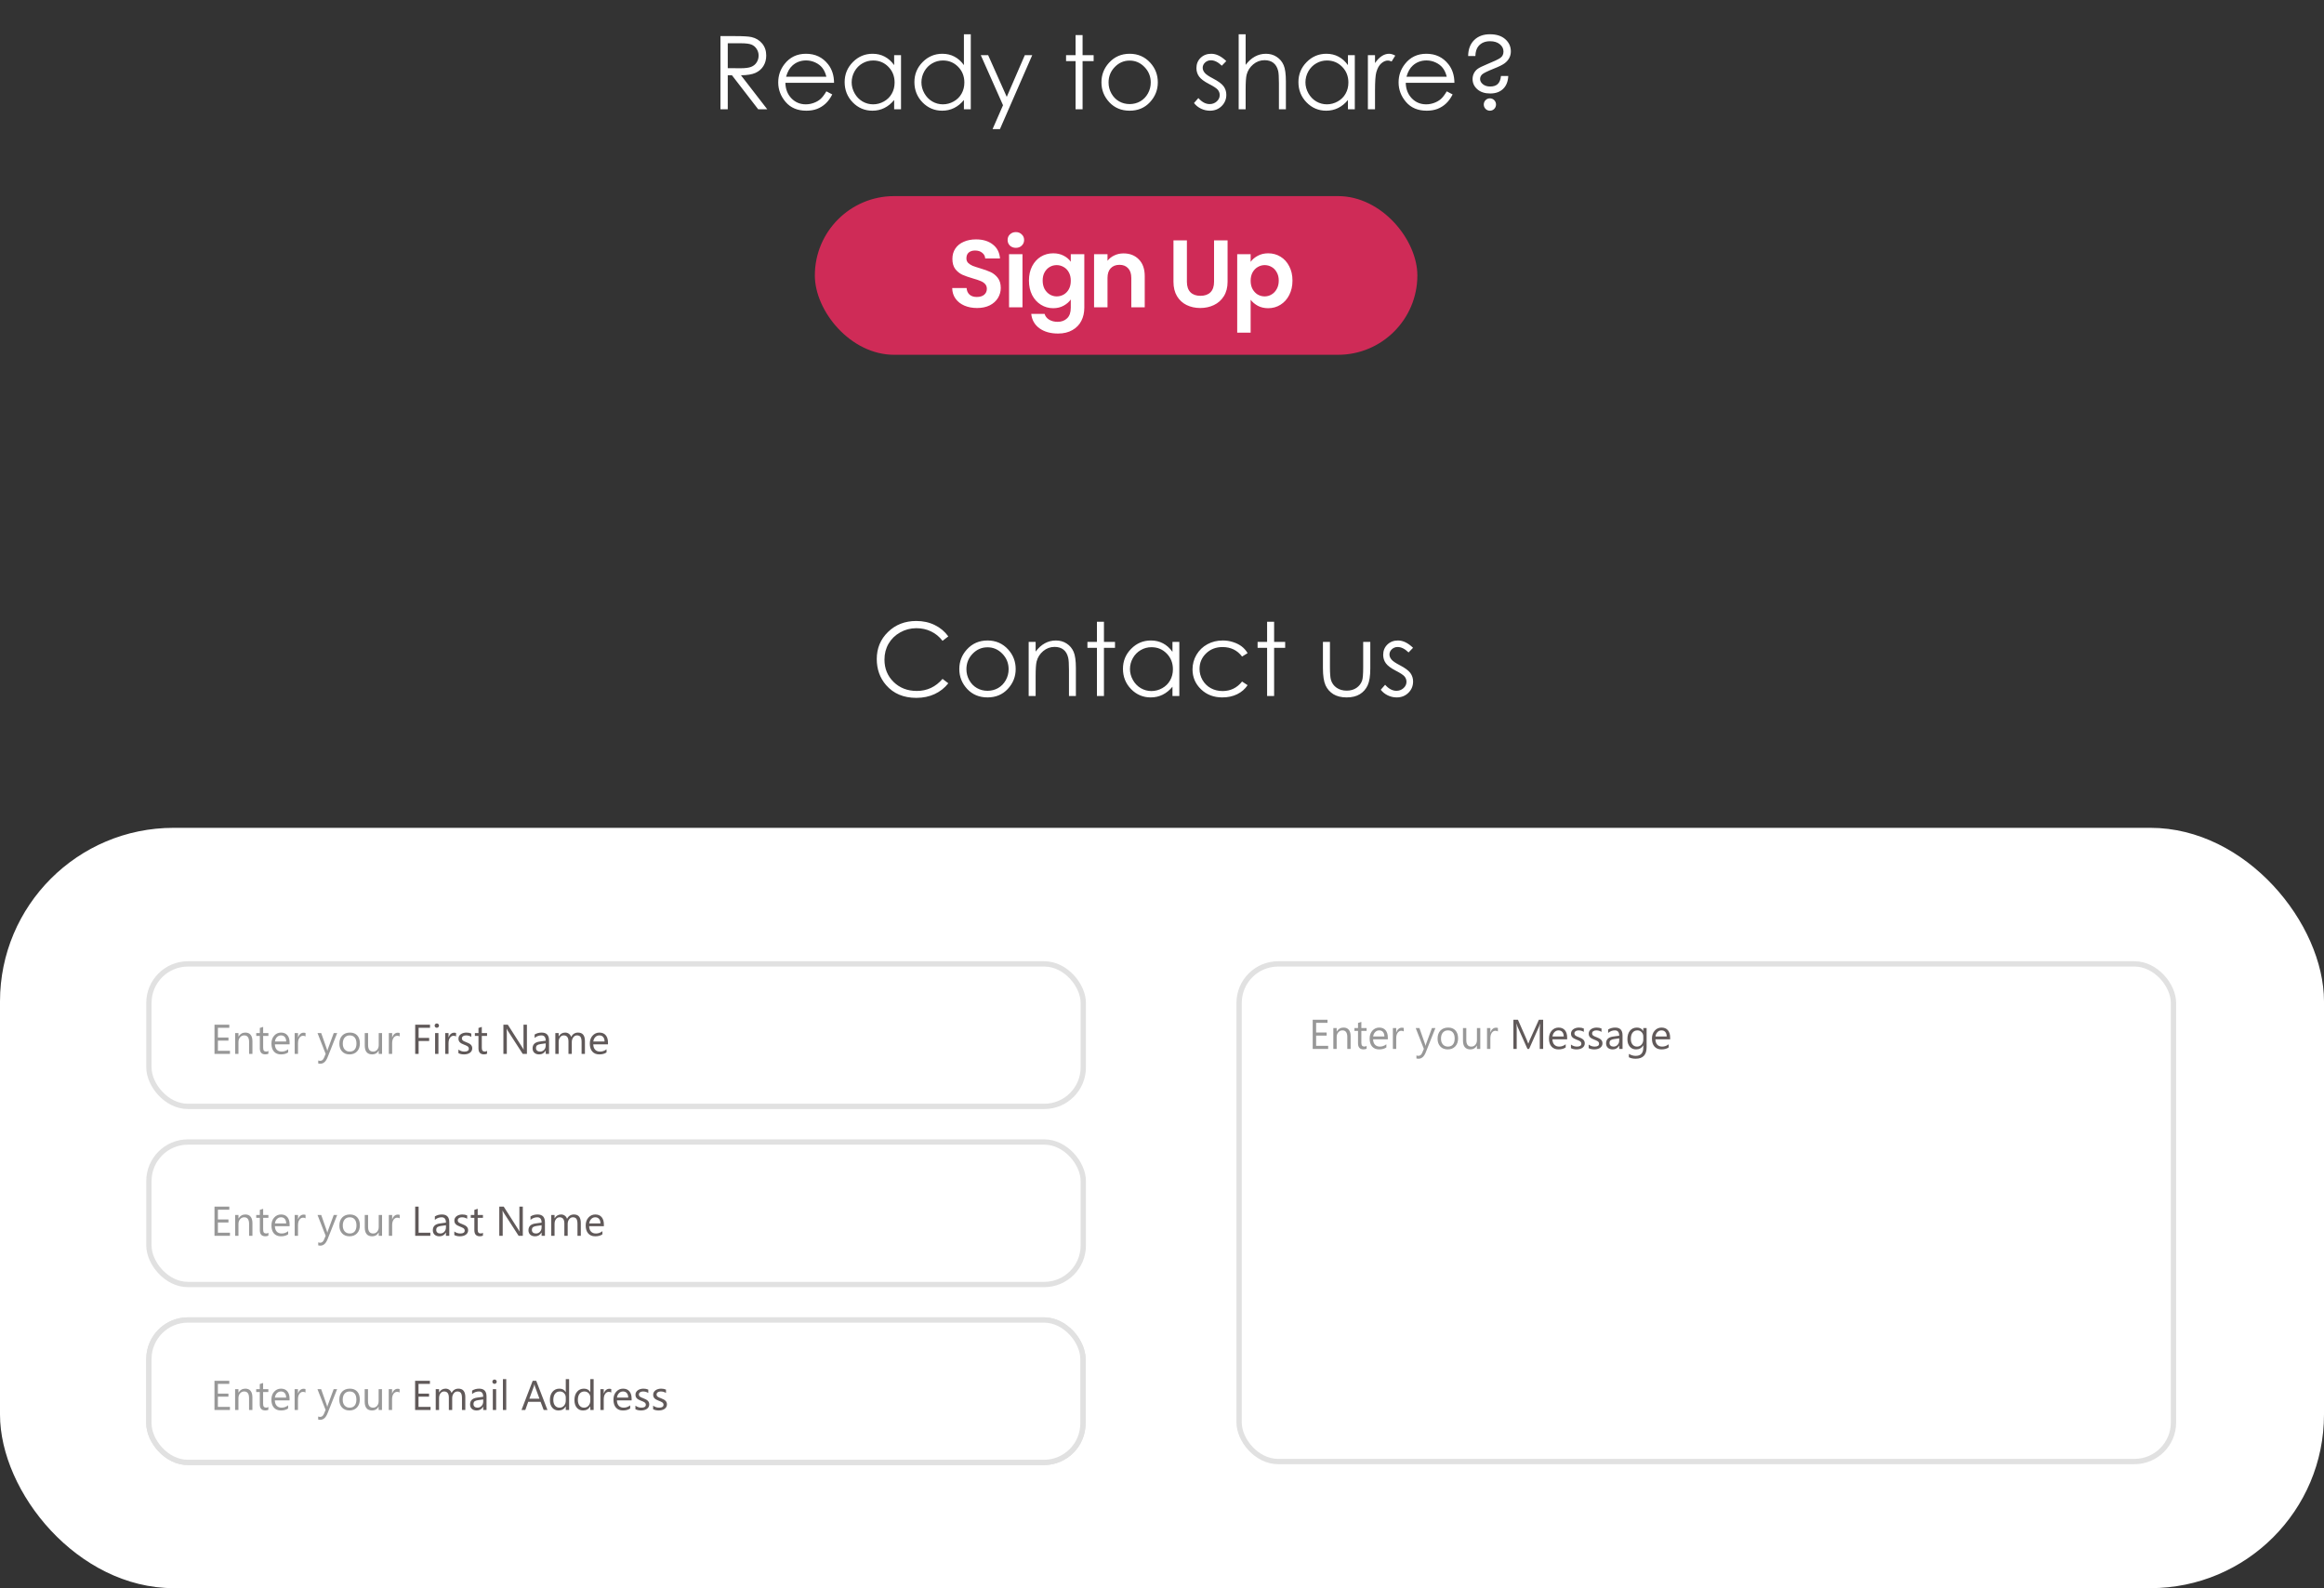 <svg width="1446" height="988" viewBox="0 0 1446 988" fill="none" xmlns="http://www.w3.org/2000/svg">
<rect x="0" y="0" width="1446" height="988" fill="#333333" stroke="none"/>
<path d="M448.267 22.459H457.338C462.395 22.459 465.821 22.666 467.617 23.078C470.321 23.698 472.519 25.029 474.211 27.072C475.904 29.095 476.75 31.592 476.75 34.564C476.75 37.041 476.162 39.218 474.985 41.097C473.829 42.975 472.168 44.399 470.001 45.369C467.834 46.318 464.841 46.803 461.023 46.824L477.4 68H471.765L455.419 46.824H452.818V68H448.267V22.459ZM452.818 26.917V42.397L460.651 42.459C463.685 42.459 465.924 42.17 467.369 41.592C468.835 41.014 469.97 40.096 470.775 38.837C471.6 37.557 472.013 36.133 472.013 34.564C472.013 33.037 471.6 31.654 470.775 30.416C469.949 29.157 468.865 28.259 467.524 27.722C466.182 27.186 463.953 26.917 460.837 26.917H452.818ZM514.179 56.824L517.832 58.743C516.635 61.096 515.252 62.995 513.684 64.44C512.115 65.885 510.351 66.989 508.39 67.752C506.429 68.495 504.21 68.867 501.734 68.867C496.244 68.867 491.951 67.071 488.855 63.48C485.759 59.868 484.211 55.792 484.211 51.251C484.211 46.979 485.521 43.171 488.143 39.827C491.466 35.576 495.913 33.45 501.486 33.45C507.224 33.45 511.806 35.627 515.232 39.982C517.667 43.057 518.906 46.896 518.947 51.499H488.669C488.752 55.42 490 58.64 492.415 61.158C494.83 63.655 497.812 64.904 501.362 64.904C503.075 64.904 504.737 64.605 506.347 64.006C507.977 63.408 509.36 62.613 510.495 61.622C511.63 60.632 512.858 59.032 514.179 56.824ZM514.179 47.753C513.601 45.441 512.755 43.594 511.641 42.211C510.547 40.828 509.092 39.714 507.275 38.867C505.459 38.021 503.55 37.598 501.548 37.598C498.246 37.598 495.408 38.661 493.034 40.787C491.3 42.335 489.99 44.657 489.102 47.753H514.179ZM560.618 34.317V68H556.345V62.211C554.529 64.419 552.486 66.081 550.216 67.195C547.966 68.31 545.499 68.867 542.816 68.867C538.049 68.867 533.972 67.144 530.587 63.697C527.223 60.229 525.541 56.019 525.541 51.065C525.541 46.215 527.244 42.067 530.649 38.62C534.055 35.173 538.152 33.45 542.94 33.45C545.706 33.45 548.203 34.038 550.432 35.214C552.682 36.391 554.653 38.156 556.345 40.508V34.317H560.618ZM543.281 37.629C540.866 37.629 538.637 38.228 536.594 39.425C534.55 40.601 532.92 42.263 531.702 44.409C530.505 46.556 529.906 48.826 529.906 51.22C529.906 53.594 530.515 55.864 531.733 58.031C532.951 60.198 534.581 61.891 536.624 63.108C538.688 64.306 540.897 64.904 543.25 64.904C545.623 64.904 547.873 64.306 549.999 63.108C552.125 61.911 553.755 60.291 554.89 58.248C556.046 56.205 556.624 53.903 556.624 51.344C556.624 47.443 555.334 44.182 552.754 41.561C550.195 38.94 547.037 37.629 543.281 37.629ZM604.022 21.314V68H599.75V62.211C597.934 64.419 595.89 66.081 593.62 67.195C591.37 68.31 588.904 68.867 586.221 68.867C581.453 68.867 577.377 67.144 573.992 63.697C570.628 60.229 568.946 56.019 568.946 51.065C568.946 46.215 570.648 42.067 574.054 38.62C577.459 35.173 581.556 33.45 586.345 33.45C589.11 33.45 591.608 34.038 593.837 35.214C596.087 36.391 598.058 38.156 599.75 40.508V21.314H604.022ZM586.685 37.629C584.27 37.629 582.041 38.228 579.998 39.425C577.955 40.601 576.324 42.263 575.107 44.409C573.91 46.556 573.311 48.826 573.311 51.22C573.311 53.594 573.92 55.864 575.138 58.031C576.355 60.198 577.986 61.891 580.029 63.108C582.093 64.306 584.301 64.904 586.654 64.904C589.028 64.904 591.278 64.306 593.403 63.108C595.529 61.911 597.16 60.291 598.295 58.248C599.451 56.205 600.029 53.903 600.029 51.344C600.029 47.443 598.739 44.182 596.159 41.561C593.599 38.94 590.442 37.629 586.685 37.629ZM610.245 34.317H614.827L626.406 60.26L637.644 34.317H642.257L622.164 80.322H617.582L624.084 65.461L610.245 34.317ZM669.222 21.809H673.587V34.317H680.46V38.032H673.587V68H669.222V38.032H663.309V34.317H669.222V21.809ZM702.875 33.45C708.055 33.45 712.348 35.328 715.753 39.084C718.849 42.51 720.397 46.566 720.397 51.251C720.397 55.957 718.757 60.075 715.475 63.604C712.214 67.112 708.014 68.867 702.875 68.867C697.715 68.867 693.494 67.112 690.212 63.604C686.951 60.075 685.321 55.957 685.321 51.251C685.321 46.587 686.869 42.541 689.965 39.115C693.37 35.338 697.673 33.45 702.875 33.45ZM702.875 37.691C699.283 37.691 696.198 39.022 693.618 41.685C691.038 44.347 689.748 47.567 689.748 51.344C689.748 53.779 690.336 56.05 691.513 58.155C692.689 60.26 694.278 61.891 696.28 63.047C698.282 64.182 700.48 64.749 702.875 64.749C705.269 64.749 707.467 64.182 709.469 63.047C711.471 61.891 713.06 60.26 714.236 58.155C715.413 56.05 716.001 53.779 716.001 51.344C716.001 47.567 714.701 44.347 712.1 41.685C709.52 39.022 706.445 37.691 702.875 37.691ZM762.997 38.001L760.211 40.88C757.899 38.63 755.639 37.505 753.431 37.505C752.027 37.505 750.82 37.97 749.808 38.898C748.818 39.827 748.322 40.911 748.322 42.149C748.322 43.243 748.735 44.285 749.561 45.276C750.386 46.287 752.12 47.474 754.762 48.836C757.982 50.508 760.169 52.118 761.325 53.666C762.46 55.235 763.028 56.999 763.028 58.96C763.028 61.726 762.058 64.068 760.118 65.988C758.178 67.907 755.753 68.867 752.842 68.867C750.902 68.867 749.045 68.444 747.27 67.597C745.515 66.751 744.06 65.585 742.905 64.099L745.629 61.003C747.837 63.501 750.18 64.749 752.657 64.749C754.39 64.749 755.866 64.192 757.084 63.078C758.302 61.963 758.91 60.652 758.91 59.146C758.91 57.907 758.508 56.803 757.703 55.833C756.898 54.884 755.082 53.687 752.254 52.242C749.22 50.673 747.156 49.125 746.062 47.598C744.969 46.071 744.422 44.327 744.422 42.366C744.422 39.807 745.288 37.681 747.022 35.988C748.776 34.296 750.985 33.45 753.647 33.45C756.743 33.45 759.86 34.967 762.997 38.001ZM770.706 21.314H775.04V40.354C776.794 38.042 778.724 36.319 780.829 35.183C782.935 34.028 785.215 33.45 787.671 33.45C790.189 33.45 792.418 34.09 794.358 35.369C796.319 36.649 797.764 38.372 798.693 40.539C799.622 42.686 800.086 46.06 800.086 50.663V68H795.752V51.932C795.752 48.052 795.597 45.462 795.287 44.161C794.751 41.932 793.77 40.261 792.346 39.146C790.943 38.011 789.095 37.443 786.804 37.443C784.183 37.443 781.83 38.31 779.746 40.044C777.682 41.778 776.32 43.924 775.659 46.483C775.246 48.135 775.04 51.189 775.04 55.647V68H770.706V21.314ZM842.964 34.317V68H838.692V62.211C836.876 64.419 834.832 66.081 832.562 67.195C830.312 68.31 827.846 68.867 825.163 68.867C820.395 68.867 816.319 67.144 812.934 63.697C809.57 60.229 807.888 56.019 807.888 51.065C807.888 46.215 809.59 42.067 812.996 38.62C816.401 35.173 820.498 33.45 825.287 33.45C828.052 33.45 830.55 34.038 832.779 35.214C835.028 36.391 836.999 38.156 838.692 40.508V34.317H842.964ZM825.627 37.629C823.212 37.629 820.983 38.228 818.94 39.425C816.897 40.601 815.266 42.263 814.048 44.409C812.851 46.556 812.253 48.826 812.253 51.22C812.253 53.594 812.862 55.864 814.079 58.031C815.297 60.198 816.928 61.891 818.971 63.108C821.035 64.306 823.243 64.904 825.596 64.904C827.97 64.904 830.219 64.306 832.345 63.108C834.471 61.911 836.102 60.291 837.237 58.248C838.393 56.205 838.971 53.903 838.971 51.344C838.971 47.443 837.681 44.182 835.101 41.561C832.541 38.94 829.384 37.629 825.627 37.629ZM851.106 34.317H855.534V39.239C856.855 37.299 858.248 35.854 859.713 34.905C861.178 33.935 862.706 33.45 864.295 33.45C865.492 33.45 866.772 33.831 868.134 34.595L865.874 38.248C864.966 37.856 864.202 37.66 863.583 37.66C862.138 37.66 860.745 38.259 859.403 39.456C858.062 40.632 857.04 42.469 856.339 44.967C855.802 46.886 855.534 50.766 855.534 56.607V68H851.106V34.317ZM900.176 56.824L903.83 58.743C902.633 61.096 901.25 62.995 899.681 64.44C898.113 65.885 896.348 66.989 894.387 67.752C892.426 68.495 890.208 68.867 887.731 68.867C882.241 68.867 877.948 67.071 874.852 63.48C871.756 59.868 870.208 55.792 870.208 51.251C870.208 46.979 871.519 43.171 874.14 39.827C877.463 35.576 881.911 33.45 887.483 33.45C893.221 33.45 897.803 35.627 901.229 39.982C903.665 43.057 904.903 46.896 904.944 51.499H874.666C874.749 55.42 875.997 58.64 878.412 61.158C880.827 63.655 883.809 64.904 887.359 64.904C889.073 64.904 890.734 64.605 892.344 64.006C893.974 63.408 895.357 62.613 896.492 61.622C897.628 60.632 898.856 59.032 900.176 56.824ZM900.176 47.753C899.599 45.441 898.752 43.594 897.638 42.211C896.544 40.828 895.089 39.714 893.273 38.867C891.456 38.021 889.547 37.598 887.545 37.598C884.243 37.598 881.405 38.661 879.031 40.787C877.298 42.335 875.987 44.657 875.1 47.753H900.176ZM917.978 34.843H913.489C913.53 30.674 914.769 27.382 917.204 24.967C919.66 22.532 922.942 21.314 927.049 21.314C931.094 21.314 934.273 22.335 936.584 24.379C938.896 26.422 940.052 28.961 940.052 31.995C940.052 33.439 939.732 34.781 939.092 36.019C938.473 37.237 937.523 38.341 936.244 39.332C934.964 40.302 932.725 41.416 929.526 42.675C925.501 44.285 923.066 45.483 922.219 46.267C921.352 47.072 920.919 48.042 920.919 49.177C920.919 50.374 921.497 51.447 922.653 52.397C923.829 53.346 925.346 53.821 927.204 53.821C929.247 53.821 930.816 53.305 931.909 52.273C933.003 51.22 933.674 49.548 933.922 47.257H938.442C938.297 50.704 937.224 53.387 935.222 55.307C933.241 57.206 930.568 58.155 927.204 58.155C923.86 58.155 921.198 57.288 919.216 55.554C917.235 53.821 916.244 51.685 916.244 49.146C916.244 47.908 916.513 46.742 917.049 45.648C917.606 44.533 918.38 43.604 919.371 42.861C920.382 42.118 922.271 41.179 925.037 40.044C929.495 38.228 932.353 36.865 933.612 35.957C934.851 35.049 935.47 33.749 935.47 32.057C935.47 30.261 934.706 28.744 933.179 27.506C931.672 26.267 929.649 25.648 927.111 25.648C924.015 25.648 921.61 26.67 919.897 28.713C918.7 30.137 918.06 32.18 917.978 34.843ZM927.018 61.189C928.071 61.189 928.968 61.56 929.711 62.303C930.454 63.047 930.826 63.955 930.826 65.028C930.826 66.081 930.454 66.989 929.711 67.752C928.968 68.495 928.071 68.867 927.018 68.867C925.965 68.867 925.068 68.495 924.325 67.752C923.582 66.989 923.21 66.081 923.21 65.028C923.21 63.955 923.582 63.047 924.325 62.303C925.068 61.56 925.965 61.189 927.018 61.189Z" fill="white"/>
<path d="M590.042 395.911L586.45 398.666C584.469 396.087 582.085 394.136 579.299 392.815C576.533 391.474 573.489 390.803 570.166 390.803C566.533 390.803 563.169 391.68 560.073 393.434C556.977 395.168 554.573 397.511 552.86 400.462C551.167 403.393 550.321 406.695 550.321 410.369C550.321 415.921 552.22 420.554 556.018 424.27C559.836 427.985 564.645 429.842 570.445 429.842C576.822 429.842 582.157 427.345 586.45 422.35L590.042 425.074C587.771 427.964 584.933 430.203 581.528 431.793C578.143 433.361 574.356 434.145 570.166 434.145C562.199 434.145 555.914 431.493 551.312 426.189C547.452 421.71 545.523 416.303 545.523 409.966C545.523 403.3 547.855 397.696 552.519 393.156C557.204 388.594 563.066 386.314 570.104 386.314C574.356 386.314 578.195 387.16 581.621 388.852C585.047 390.524 587.854 392.877 590.042 395.911ZM614.437 398.45C619.618 398.45 623.911 400.328 627.316 404.084C630.412 407.51 631.96 411.566 631.96 416.251C631.96 420.957 630.319 425.074 627.038 428.604C623.777 432.113 619.577 433.867 614.437 433.867C609.278 433.867 605.057 432.113 601.775 428.604C598.514 425.074 596.884 420.957 596.884 416.251C596.884 411.587 598.432 407.541 601.527 404.115C604.933 400.338 609.236 398.45 614.437 398.45ZM614.437 402.691C610.846 402.691 607.761 404.022 605.181 406.685C602.601 409.347 601.311 412.567 601.311 416.344C601.311 418.779 601.899 421.05 603.075 423.155C604.252 425.26 605.841 426.891 607.843 428.047C609.845 429.182 612.043 429.749 614.437 429.749C616.832 429.749 619.03 429.182 621.032 428.047C623.034 426.891 624.623 425.26 625.799 423.155C626.976 421.05 627.564 418.779 627.564 416.344C627.564 412.567 626.264 409.347 623.663 406.685C621.083 404.022 618.008 402.691 614.437 402.691ZM640.04 399.317H644.375V405.354C646.108 403.042 648.028 401.319 650.133 400.183C652.238 399.028 654.529 398.45 657.006 398.45C659.524 398.45 661.753 399.09 663.693 400.369C665.654 401.649 667.099 403.372 668.027 405.539C668.956 407.706 669.421 411.081 669.421 415.663V433H665.117V416.932C665.117 413.052 664.952 410.462 664.622 409.162C664.106 406.932 663.136 405.261 661.712 404.146C660.288 403.011 658.43 402.443 656.139 402.443C653.518 402.443 651.165 403.31 649.081 405.044C647.017 406.778 645.654 408.924 644.994 411.483C644.581 413.155 644.375 416.21 644.375 420.647V433H640.04V399.317ZM682.516 386.809H686.882V399.317H693.754V403.032H686.882V433H682.516V403.032H676.603V399.317H682.516V386.809ZM733.784 399.317V433H729.512V427.211C727.696 429.419 725.653 431.081 723.382 432.195C721.133 433.31 718.666 433.867 715.983 433.867C711.215 433.867 707.139 432.143 703.754 428.697C700.39 425.229 698.708 421.019 698.708 416.065C698.708 411.215 700.411 407.067 703.816 403.62C707.222 400.173 711.319 398.45 716.107 398.45C718.873 398.45 721.37 399.038 723.599 400.214C725.849 401.391 727.82 403.155 729.512 405.508V399.317H733.784ZM716.447 402.629C714.033 402.629 711.804 403.228 709.76 404.425C707.717 405.601 706.086 407.263 704.869 409.409C703.672 411.556 703.073 413.826 703.073 416.22C703.073 418.594 703.682 420.864 704.9 423.031C706.117 425.198 707.748 426.891 709.791 428.108C711.855 429.306 714.064 429.904 716.416 429.904C718.79 429.904 721.04 429.306 723.166 428.108C725.291 426.911 726.922 425.291 728.057 423.248C729.213 421.205 729.791 418.903 729.791 416.344C729.791 412.443 728.501 409.182 725.921 406.561C723.362 403.94 720.204 402.629 716.447 402.629ZM776.26 406.313L772.824 408.449C769.852 404.507 765.796 402.536 760.657 402.536C756.55 402.536 753.134 403.857 750.409 406.499C747.706 409.141 746.354 412.35 746.354 416.127C746.354 418.583 746.973 420.895 748.211 423.062C749.47 425.229 751.183 426.911 753.351 428.108C755.538 429.306 757.984 429.904 760.688 429.904C765.641 429.904 769.687 427.933 772.824 423.991L776.26 426.251C774.65 428.666 772.483 430.544 769.759 431.885C767.055 433.206 763.97 433.867 760.502 433.867C755.177 433.867 750.76 432.174 747.252 428.79C743.743 425.405 741.989 421.287 741.989 416.437C741.989 413.176 742.804 410.152 744.434 407.366C746.086 404.559 748.346 402.371 751.214 400.803C754.083 399.234 757.293 398.45 760.843 398.45C763.072 398.45 765.218 398.79 767.282 399.471C769.367 400.152 771.131 401.04 772.576 402.134C774.021 403.228 775.249 404.621 776.26 406.313ZM788.396 386.809H792.761V399.317H799.634V403.032H792.761V433H788.396V403.032H782.483V399.317H788.396V386.809ZM823.132 399.317H827.497V415.044C827.497 418.883 827.704 421.525 828.117 422.969C828.736 425.033 829.912 426.664 831.646 427.861C833.4 429.058 835.485 429.656 837.9 429.656C840.315 429.656 842.358 429.079 844.03 427.923C845.722 426.746 846.888 425.209 847.528 423.31C847.961 422.01 848.178 419.254 848.178 415.044V399.317H852.605V415.849C852.605 420.493 852.058 423.991 850.964 426.344C849.891 428.697 848.261 430.544 846.073 431.885C843.906 433.206 841.181 433.867 837.9 433.867C834.618 433.867 831.873 433.206 829.665 431.885C827.477 430.544 825.836 428.686 824.742 426.313C823.669 423.919 823.132 420.327 823.132 415.539V399.317ZM879.199 403.001L876.413 405.88C874.101 403.63 871.841 402.505 869.633 402.505C868.229 402.505 867.022 402.97 866.011 403.899C865.02 404.827 864.524 405.911 864.524 407.149C864.524 408.243 864.937 409.285 865.763 410.276C866.588 411.287 868.322 412.474 870.964 413.836C874.184 415.508 876.371 417.118 877.527 418.666C878.662 420.235 879.23 421.999 879.23 423.96C879.23 426.726 878.26 429.068 876.32 430.988C874.38 432.907 871.955 433.867 869.045 433.867C867.104 433.867 865.247 433.444 863.472 432.598C861.718 431.751 860.262 430.585 859.107 429.099L861.831 426.003C864.039 428.501 866.382 429.749 868.859 429.749C870.592 429.749 872.068 429.192 873.286 428.078C874.504 426.963 875.112 425.652 875.112 424.146C875.112 422.907 874.71 421.803 873.905 420.833C873.1 419.884 871.284 418.687 868.456 417.242C865.422 415.673 863.358 414.125 862.264 412.598C861.171 411.071 860.624 409.327 860.624 407.366C860.624 404.807 861.491 402.681 863.224 400.988C864.979 399.296 867.187 398.45 869.849 398.45C872.945 398.45 876.062 399.967 879.199 403.001Z" fill="white"/>
<rect x="507" y="122" width="374.887" height="98.716" rx="49.358" fill="#CF2B57"/>
<path d="M607.931 191.613C605.025 191.613 602.398 191.116 600.05 190.121C597.741 189.126 595.91 187.693 594.557 185.822C593.204 183.952 592.507 181.742 592.467 179.195H601.423C601.542 180.907 602.139 182.26 603.214 183.255C604.328 184.25 605.841 184.748 607.751 184.748C609.702 184.748 611.234 184.29 612.349 183.374C613.463 182.419 614.02 181.185 614.02 179.673C614.02 178.439 613.642 177.424 612.886 176.628C612.13 175.832 611.174 175.215 610.02 174.777C608.906 174.299 607.353 173.782 605.363 173.225C602.657 172.429 600.448 171.653 598.736 170.896C597.065 170.1 595.612 168.926 594.378 167.374C593.184 165.782 592.587 163.672 592.587 161.045C592.587 158.578 593.204 156.428 594.438 154.597C595.671 152.766 597.403 151.373 599.632 150.418C601.861 149.423 604.408 148.925 607.274 148.925C611.573 148.925 615.055 149.98 617.722 152.09C620.429 154.159 621.921 157.065 622.2 160.806H613.005C612.926 159.374 612.309 158.199 611.155 157.284C610.04 156.329 608.548 155.851 606.677 155.851C605.045 155.851 603.731 156.269 602.736 157.105C601.781 157.941 601.304 159.155 601.304 160.747C601.304 161.861 601.662 162.797 602.378 163.553C603.134 164.269 604.05 164.866 605.125 165.344C606.239 165.782 607.791 166.299 609.781 166.896C612.488 167.692 614.697 168.488 616.409 169.284C618.12 170.08 619.593 171.274 620.827 172.867C622.06 174.459 622.677 176.548 622.677 179.135C622.677 181.364 622.1 183.434 620.946 185.345C619.792 187.255 618.1 188.788 615.871 189.942C613.642 191.056 610.995 191.613 607.931 191.613ZM632.073 154.179C630.601 154.179 629.367 153.722 628.372 152.806C627.416 151.851 626.939 150.677 626.939 149.284C626.939 147.891 627.416 146.736 628.372 145.821C629.367 144.866 630.601 144.388 632.073 144.388C633.546 144.388 634.76 144.866 635.715 145.821C636.71 146.736 637.208 147.891 637.208 149.284C637.208 150.677 636.71 151.851 635.715 152.806C634.76 153.722 633.546 154.179 632.073 154.179ZM636.193 158.12V191.196H627.834V158.12H636.193ZM655.317 157.582C657.785 157.582 659.954 158.08 661.825 159.075C663.695 160.03 665.168 161.284 666.243 162.836V158.12H674.661V191.434C674.661 194.499 674.044 197.226 672.81 199.614C671.576 202.042 669.725 203.952 667.258 205.345C664.79 206.778 661.805 207.495 658.302 207.495C653.606 207.495 649.745 206.4 646.72 204.211C643.735 202.022 642.043 199.037 641.645 195.255H649.944C650.382 196.768 651.317 197.962 652.75 198.838C654.222 199.753 655.994 200.211 658.063 200.211C660.491 200.211 662.462 199.474 663.974 198.002C665.487 196.569 666.243 194.38 666.243 191.434V186.3C665.168 187.852 663.676 189.146 661.765 190.181C659.894 191.215 657.745 191.733 655.317 191.733C652.531 191.733 649.983 191.016 647.675 189.584C645.366 188.151 643.536 186.141 642.182 183.554C640.869 180.927 640.212 177.921 640.212 174.538C640.212 171.195 640.869 168.23 642.182 165.642C643.536 163.055 645.347 161.065 647.615 159.672C649.924 158.279 652.491 157.582 655.317 157.582ZM666.243 174.658C666.243 172.628 665.845 170.896 665.049 169.463C664.253 167.991 663.178 166.876 661.825 166.12C660.471 165.324 659.019 164.926 657.466 164.926C655.914 164.926 654.481 165.304 653.168 166.06C651.854 166.817 650.78 167.931 649.944 169.404C649.148 170.837 648.75 172.548 648.75 174.538C648.75 176.528 649.148 178.28 649.944 179.792C650.78 181.265 651.854 182.399 653.168 183.195C654.521 183.991 655.954 184.389 657.466 184.389C659.019 184.389 660.471 184.011 661.825 183.255C663.178 182.459 664.253 181.344 665.049 179.912C665.845 178.439 666.243 176.688 666.243 174.658ZM699.064 157.642C703.004 157.642 706.188 158.896 708.616 161.403C711.044 163.871 712.258 167.334 712.258 171.792V191.196H703.9V172.926C703.9 170.299 703.243 168.289 701.93 166.896C700.616 165.463 698.825 164.747 696.556 164.747C694.248 164.747 692.417 165.463 691.064 166.896C689.75 168.289 689.093 170.299 689.093 172.926V191.196H680.735V158.12H689.093V162.239C690.208 160.806 691.621 159.692 693.332 158.896C695.084 158.06 696.994 157.642 699.064 157.642ZM738.493 149.522V175.314C738.493 178.14 739.229 180.31 740.702 181.822C742.175 183.295 744.244 184.031 746.911 184.031C749.618 184.031 751.707 183.295 753.18 181.822C754.653 180.31 755.389 178.14 755.389 175.314V149.522H763.807V175.255C763.807 178.797 763.031 181.802 761.479 184.27C759.966 186.698 757.916 188.529 755.329 189.763C752.782 190.997 749.936 191.613 746.792 191.613C743.687 191.613 740.861 190.997 738.314 189.763C735.806 188.529 733.816 186.698 732.343 184.27C730.871 181.802 730.134 178.797 730.134 175.255V149.522H738.493ZM778.152 162.896C779.227 161.384 780.699 160.13 782.57 159.135C784.48 158.1 786.65 157.582 789.078 157.582C791.904 157.582 794.451 158.279 796.72 159.672C799.028 161.065 800.839 163.055 802.153 165.642C803.506 168.19 804.183 171.155 804.183 174.538C804.183 177.921 803.506 180.927 802.153 183.554C800.839 186.141 799.028 188.151 796.72 189.584C794.451 191.016 791.904 191.733 789.078 191.733C786.65 191.733 784.5 191.235 782.63 190.24C780.799 189.245 779.306 187.991 778.152 186.479V206.957H769.793V158.12H778.152V162.896ZM795.645 174.538C795.645 172.548 795.227 170.837 794.391 169.404C793.595 167.931 792.521 166.817 791.167 166.06C789.854 165.304 788.421 164.926 786.869 164.926C785.356 164.926 783.923 165.324 782.57 166.12C781.256 166.876 780.182 167.991 779.346 169.463C778.55 170.936 778.152 172.668 778.152 174.658C778.152 176.648 778.55 178.379 779.346 179.852C780.182 181.325 781.256 182.459 782.57 183.255C783.923 184.011 785.356 184.389 786.869 184.389C788.421 184.389 789.854 183.991 791.167 183.195C792.521 182.399 793.595 181.265 794.391 179.792C795.227 178.319 795.645 176.568 795.645 174.538Z" fill="white"/>
<rect y="515" width="1446" height="473" rx="108" fill="white"/>
<rect x="92.65" y="821.171" width="581.166" height="88.612" rx="24.274" fill="white" stroke="#E1E1E1" stroke-width="3.299" stroke-linejoin="bevel"/>
<rect x="92.65" y="821.171" width="581.166" height="88.612" rx="24.274" fill="white" stroke="#E1E1E1" stroke-width="3.299" stroke-linejoin="bevel"/>
<path d="M143.064 877.158H133.444V859.007H142.659V860.931H135.57V866.969H142.127V868.88H135.57V875.234H143.064V877.158ZM157.039 877.158H154.963V869.766C154.963 867.015 153.959 865.64 151.95 865.64C150.912 865.64 150.051 866.032 149.368 866.817C148.693 867.593 148.355 868.576 148.355 869.766V877.158H146.279V864.197H148.355V866.348H148.406C149.385 864.711 150.802 863.893 152.659 863.893C154.077 863.893 155.161 864.353 155.912 865.272C156.663 866.184 157.039 867.505 157.039 869.234V877.158ZM166.975 877.032C166.486 877.302 165.84 877.437 165.039 877.437C162.769 877.437 161.634 876.171 161.634 873.639V865.969H159.406V864.197H161.634V861.032L163.71 860.361V864.197H166.975V865.969H163.71V873.272C163.71 874.142 163.857 874.762 164.153 875.133C164.448 875.504 164.937 875.69 165.621 875.69C166.144 875.69 166.596 875.547 166.975 875.26V877.032ZM180.165 871.196H171.013C171.047 872.639 171.435 873.753 172.178 874.538C172.92 875.323 173.942 875.715 175.241 875.715C176.701 875.715 178.043 875.234 179.266 874.272V876.222C178.127 877.049 176.621 877.462 174.747 877.462C172.916 877.462 171.477 876.876 170.431 875.703C169.385 874.521 168.861 872.863 168.861 870.728C168.861 868.711 169.431 867.07 170.57 865.804C171.718 864.53 173.14 863.893 174.836 863.893C176.532 863.893 177.844 864.441 178.773 865.538C179.701 866.635 180.165 868.159 180.165 870.108V871.196ZM178.039 869.437C178.03 868.239 177.739 867.306 177.165 866.64C176.6 865.973 175.811 865.64 174.798 865.64C173.819 865.64 172.988 865.99 172.304 866.69C171.621 867.391 171.199 868.306 171.039 869.437H178.039ZM190.076 866.298C189.714 866.019 189.19 865.88 188.507 865.88C187.621 865.88 186.878 866.298 186.279 867.133C185.688 867.969 185.393 869.108 185.393 870.551V877.158H183.317V864.197H185.393V866.867H185.444C185.739 865.956 186.19 865.247 186.798 864.741C187.406 864.226 188.085 863.969 188.836 863.969C189.376 863.969 189.79 864.028 190.076 864.146V866.298ZM209.76 864.197L203.798 879.234C202.735 881.918 201.241 883.26 199.317 883.26C198.777 883.26 198.325 883.205 197.962 883.095V881.234C198.41 881.386 198.819 881.462 199.19 881.462C200.237 881.462 201.021 880.838 201.545 879.589L202.583 877.133L197.519 864.197H199.823L203.329 874.171C203.372 874.298 203.46 874.627 203.595 875.158H203.671C203.713 874.956 203.798 874.635 203.924 874.196L207.608 864.197H209.76ZM217.418 877.462C215.502 877.462 213.971 876.859 212.823 875.652C211.684 874.437 211.114 872.829 211.114 870.829C211.114 868.652 211.709 866.952 212.899 865.728C214.089 864.505 215.697 863.893 217.722 863.893C219.654 863.893 221.161 864.488 222.241 865.678C223.329 866.867 223.874 868.517 223.874 870.627C223.874 872.694 223.287 874.353 222.114 875.601C220.95 876.842 219.384 877.462 217.418 877.462ZM217.57 865.64C216.237 865.64 215.182 866.095 214.405 867.007C213.629 867.91 213.241 869.158 213.241 870.753C213.241 872.289 213.633 873.5 214.418 874.386C215.203 875.272 216.253 875.715 217.57 875.715C218.912 875.715 219.941 875.281 220.659 874.412C221.384 873.542 221.747 872.306 221.747 870.703C221.747 869.083 221.384 867.834 220.659 866.956C219.941 866.078 218.912 865.64 217.57 865.64ZM237.671 877.158H235.595V875.108H235.544C234.684 876.677 233.35 877.462 231.545 877.462C228.456 877.462 226.912 875.623 226.912 871.943V864.197H228.975V871.614C228.975 874.348 230.021 875.715 232.114 875.715C233.127 875.715 233.958 875.344 234.608 874.602C235.266 873.85 235.595 872.872 235.595 871.665V864.197H237.671V877.158ZM248.633 866.298C248.27 866.019 247.747 865.88 247.063 865.88C246.177 865.88 245.435 866.298 244.836 867.133C244.245 867.969 243.949 869.108 243.949 870.551V877.158H241.874V864.197H243.949V866.867H244C244.295 865.956 244.747 865.247 245.355 864.741C245.962 864.226 246.641 863.969 247.393 863.969C247.933 863.969 248.346 864.028 248.633 864.146V866.298Z" fill="#989898"/>
<path d="M267.899 877.158H258.279V859.007H267.494V860.931H260.405V866.969H266.962V868.88H260.405V875.234H267.899V877.158ZM289.519 877.158H287.443V869.715C287.443 868.281 287.219 867.243 286.772 866.602C286.333 865.96 285.591 865.64 284.544 865.64C283.658 865.64 282.903 866.045 282.278 866.855C281.662 867.665 281.354 868.635 281.354 869.766V877.158H279.278V869.462C279.278 866.914 278.295 865.64 276.329 865.64C275.418 865.64 274.667 866.023 274.076 866.791C273.485 867.551 273.19 868.542 273.19 869.766V877.158H271.114V864.197H273.19V866.247H273.24C274.16 864.678 275.502 863.893 277.266 863.893C278.152 863.893 278.924 864.142 279.582 864.64C280.24 865.129 280.692 865.775 280.937 866.576C281.899 864.787 283.333 863.893 285.24 863.893C288.093 863.893 289.519 865.652 289.519 869.171V877.158ZM302.721 877.158H300.645V875.133H300.595C299.692 876.686 298.363 877.462 296.607 877.462C295.316 877.462 294.304 877.12 293.569 876.437C292.844 875.753 292.481 874.846 292.481 873.715C292.481 871.294 293.907 869.884 296.759 869.488L300.645 868.943C300.645 866.741 299.755 865.64 297.974 865.64C296.413 865.64 295.004 866.171 293.747 867.234V865.108C295.021 864.298 296.489 863.893 298.152 863.893C301.198 863.893 302.721 865.505 302.721 868.728V877.158ZM300.645 870.602L297.519 871.032C296.557 871.167 295.831 871.407 295.342 871.753C294.852 872.091 294.607 872.694 294.607 873.564C294.607 874.196 294.831 874.715 295.278 875.12C295.734 875.517 296.337 875.715 297.088 875.715C298.118 875.715 298.966 875.357 299.633 874.639C300.308 873.914 300.645 872.998 300.645 871.893V870.602ZM307.696 860.905C307.325 860.905 307.008 860.779 306.747 860.526C306.485 860.272 306.354 859.952 306.354 859.564C306.354 859.175 306.485 858.855 306.747 858.602C307.008 858.34 307.325 858.209 307.696 858.209C308.076 858.209 308.396 858.34 308.658 858.602C308.928 858.855 309.063 859.175 309.063 859.564C309.063 859.935 308.928 860.251 308.658 860.513C308.396 860.775 308.076 860.905 307.696 860.905ZM308.709 877.158H306.633V864.197H308.709V877.158ZM314.987 877.158H312.911V857.969H314.987V877.158ZM340.632 877.158H338.278L336.354 872.07H328.658L326.848 877.158H324.481L331.443 859.007H333.645L340.632 877.158ZM335.658 870.158L332.81 862.424C332.717 862.171 332.624 861.766 332.531 861.209H332.481C332.396 861.724 332.299 862.129 332.189 862.424L329.367 870.158H335.658ZM354.101 877.158H352.025V874.956H351.974C351.012 876.627 349.527 877.462 347.518 877.462C345.89 877.462 344.586 876.884 343.607 875.728C342.637 874.564 342.151 872.981 342.151 870.981C342.151 868.838 342.691 867.121 343.772 865.829C344.852 864.538 346.291 863.893 348.088 863.893C349.869 863.893 351.164 864.593 351.974 865.994H352.025V857.969H354.101V877.158ZM352.025 871.298V869.386C352.025 868.34 351.679 867.454 350.987 866.728C350.295 866.002 349.417 865.64 348.354 865.64C347.088 865.64 346.092 866.104 345.367 867.032C344.641 867.96 344.278 869.243 344.278 870.88C344.278 872.374 344.624 873.555 345.316 874.424C346.016 875.285 346.953 875.715 348.126 875.715C349.282 875.715 350.219 875.298 350.936 874.462C351.662 873.627 352.025 872.572 352.025 871.298ZM369.366 877.158H367.29V874.956H367.24C366.278 876.627 364.793 877.462 362.784 877.462C361.155 877.462 359.852 876.884 358.873 875.728C357.902 874.564 357.417 872.981 357.417 870.981C357.417 868.838 357.957 867.121 359.037 865.829C360.118 864.538 361.556 863.893 363.354 863.893C365.134 863.893 366.43 864.593 367.24 865.994H367.29V857.969H369.366V877.158ZM367.29 871.298V869.386C367.29 868.34 366.944 867.454 366.252 866.728C365.561 866.002 364.683 865.64 363.62 865.64C362.354 865.64 361.358 866.104 360.632 867.032C359.907 867.96 359.544 869.243 359.544 870.88C359.544 872.374 359.89 873.555 360.582 874.424C361.282 875.285 362.219 875.715 363.392 875.715C364.548 875.715 365.485 875.298 366.202 874.462C366.928 873.627 367.29 872.572 367.29 871.298ZM380.328 866.298C379.965 866.019 379.442 865.88 378.759 865.88C377.873 865.88 377.13 866.298 376.531 867.133C375.94 867.969 375.645 869.108 375.645 870.551V877.158H373.569V864.197H375.645V866.867H375.695C375.991 865.956 376.442 865.247 377.05 864.741C377.657 864.226 378.337 863.969 379.088 863.969C379.628 863.969 380.041 864.028 380.328 864.146V866.298ZM392.999 871.196H383.847C383.881 872.639 384.269 873.753 385.012 874.538C385.754 875.323 386.776 875.715 388.075 875.715C389.535 875.715 390.877 875.234 392.1 874.272V876.222C390.961 877.049 389.455 877.462 387.581 877.462C385.75 877.462 384.311 876.876 383.265 875.703C382.219 874.521 381.695 872.863 381.695 870.728C381.695 868.711 382.265 867.07 383.404 865.804C384.552 864.53 385.974 863.893 387.67 863.893C389.366 863.893 390.678 864.441 391.607 865.538C392.535 866.635 392.999 868.159 392.999 870.108V871.196ZM390.873 869.437C390.864 868.239 390.573 867.306 389.999 866.64C389.434 865.973 388.645 865.64 387.632 865.64C386.653 865.64 385.822 865.99 385.138 866.69C384.455 867.391 384.033 868.306 383.873 869.437H390.873ZM395.366 876.69V874.462C396.497 875.298 397.742 875.715 399.1 875.715C400.923 875.715 401.835 875.108 401.835 873.893C401.835 873.547 401.754 873.256 401.594 873.019C401.442 872.775 401.231 872.559 400.961 872.374C400.7 872.188 400.387 872.023 400.024 871.88C399.67 871.728 399.286 871.572 398.873 871.412C398.299 871.184 397.792 870.956 397.354 870.728C396.923 870.492 396.56 870.23 396.265 869.943C395.978 869.648 395.759 869.315 395.607 868.943C395.463 868.572 395.392 868.137 395.392 867.64C395.392 867.032 395.531 866.496 395.809 866.032C396.088 865.559 396.459 865.167 396.923 864.855C397.387 864.534 397.915 864.294 398.505 864.133C399.105 863.973 399.721 863.893 400.354 863.893C401.476 863.893 402.48 864.087 403.366 864.475V866.576C402.413 865.952 401.316 865.64 400.075 865.64C399.687 865.64 399.337 865.686 399.024 865.779C398.712 865.863 398.442 865.986 398.214 866.146C397.995 866.306 397.822 866.5 397.695 866.728C397.577 866.948 397.518 867.192 397.518 867.462C397.518 867.8 397.577 868.083 397.695 868.31C397.822 868.538 398.003 868.741 398.24 868.918C398.476 869.095 398.763 869.256 399.1 869.399C399.438 869.542 399.822 869.699 400.252 869.867C400.826 870.087 401.341 870.315 401.797 870.551C402.252 870.779 402.64 871.04 402.961 871.336C403.282 871.623 403.527 871.956 403.695 872.336C403.872 872.715 403.961 873.167 403.961 873.69C403.961 874.331 403.818 874.888 403.531 875.361C403.252 875.834 402.877 876.226 402.404 876.538C401.932 876.85 401.387 877.082 400.771 877.234C400.155 877.386 399.51 877.462 398.835 877.462C397.501 877.462 396.345 877.205 395.366 876.69ZM406.379 876.69V874.462C407.51 875.298 408.754 875.715 410.113 875.715C411.936 875.715 412.847 875.108 412.847 873.893C412.847 873.547 412.767 873.256 412.607 873.019C412.455 872.775 412.244 872.559 411.974 872.374C411.712 872.188 411.4 872.023 411.037 871.88C410.683 871.728 410.299 871.572 409.885 871.412C409.311 871.184 408.805 870.956 408.366 870.728C407.936 870.492 407.573 870.23 407.278 869.943C406.991 869.648 406.771 869.315 406.619 868.943C406.476 868.572 406.404 868.137 406.404 867.64C406.404 867.032 406.543 866.496 406.822 866.032C407.1 865.559 407.472 865.167 407.936 864.855C408.4 864.534 408.927 864.294 409.518 864.133C410.117 863.973 410.733 863.893 411.366 863.893C412.488 863.893 413.493 864.087 414.379 864.475V866.576C413.425 865.952 412.328 865.64 411.088 865.64C410.699 865.64 410.349 865.686 410.037 865.779C409.725 865.863 409.455 865.986 409.227 866.146C409.007 866.306 408.834 866.5 408.708 866.728C408.59 866.948 408.531 867.192 408.531 867.462C408.531 867.8 408.59 868.083 408.708 868.31C408.834 868.538 409.016 868.741 409.252 868.918C409.488 869.095 409.775 869.256 410.113 869.399C410.45 869.542 410.834 869.699 411.265 869.867C411.839 870.087 412.353 870.315 412.809 870.551C413.265 870.779 413.653 871.04 413.974 871.336C414.294 871.623 414.539 871.956 414.708 872.336C414.885 872.715 414.974 873.167 414.974 873.69C414.974 874.331 414.83 874.888 414.543 875.361C414.265 875.834 413.889 876.226 413.417 876.538C412.944 876.85 412.4 877.082 411.784 877.234C411.168 877.386 410.522 877.462 409.847 877.462C408.514 877.462 407.358 877.205 406.379 876.69Z" fill="#605959"/>
<rect x="92.65" y="599.65" width="581.369" height="88.643" rx="24.283" fill="white" stroke="#E1E1E1" stroke-width="3.301" stroke-linejoin="bevel"/>
<path d="M143.082 655.648H133.459V637.49H142.677V639.415H135.586V645.455H142.145V647.367H135.586V653.723H143.082V655.648ZM157.062 655.648H154.985V648.253C154.985 645.501 153.98 644.125 151.971 644.125C150.933 644.125 150.072 644.518 149.388 645.303C148.713 646.079 148.375 647.063 148.375 648.253V655.648H146.299V642.681H148.375V644.834H148.426C149.405 643.196 150.823 642.378 152.68 642.378C154.099 642.378 155.183 642.838 155.935 643.758C156.686 644.67 157.062 645.991 157.062 647.721V655.648ZM167.002 655.521C166.512 655.791 165.866 655.927 165.064 655.927C162.794 655.927 161.658 654.66 161.658 652.128V644.454H159.43V642.681H161.658V639.516L163.735 638.845V642.681H167.002V644.454H163.735V651.761C163.735 652.63 163.883 653.251 164.178 653.622C164.474 653.993 164.963 654.179 165.647 654.179C166.17 654.179 166.622 654.036 167.002 653.749V655.521ZM180.196 649.684H171.041C171.075 651.127 171.463 652.242 172.206 653.027C172.949 653.812 173.97 654.204 175.27 654.204C176.731 654.204 178.073 653.723 179.297 652.761V654.711C178.158 655.538 176.651 655.952 174.777 655.952C172.945 655.952 171.505 655.365 170.459 654.192C169.412 653.01 168.889 651.351 168.889 649.215C168.889 647.198 169.458 645.556 170.598 644.29C171.746 643.015 173.168 642.378 174.865 642.378C176.562 642.378 177.875 642.926 178.803 644.024C179.732 645.121 180.196 646.645 180.196 648.595V649.684ZM178.069 647.924C178.06 646.725 177.769 645.792 177.195 645.125C176.63 644.458 175.84 644.125 174.827 644.125C173.848 644.125 173.017 644.475 172.333 645.176C171.649 645.877 171.227 646.793 171.066 647.924H178.069ZM190.111 644.783C189.748 644.505 189.225 644.366 188.541 644.366C187.654 644.366 186.912 644.783 186.312 645.619C185.721 646.455 185.426 647.595 185.426 649.038V655.648H183.349V642.681H185.426V645.353H185.476C185.772 644.442 186.224 643.732 186.831 643.226C187.439 642.711 188.119 642.454 188.87 642.454C189.41 642.454 189.824 642.513 190.111 642.631V644.783ZM209.801 642.681L203.837 657.725C202.774 660.409 201.279 661.751 199.355 661.751C198.814 661.751 198.363 661.696 198 661.587V659.725C198.447 659.877 198.857 659.953 199.228 659.953C200.275 659.953 201.06 659.329 201.583 658.079L202.622 655.623L197.557 642.681H199.861L203.369 652.66C203.411 652.786 203.5 653.115 203.635 653.647H203.711C203.753 653.445 203.837 653.124 203.964 652.685L207.649 642.681H209.801ZM217.462 655.952C215.546 655.952 214.014 655.348 212.866 654.141C211.726 652.925 211.156 651.317 211.156 649.317C211.156 647.139 211.751 645.438 212.942 644.214C214.132 642.99 215.74 642.378 217.766 642.378C219.699 642.378 221.206 642.973 222.287 644.163C223.376 645.353 223.92 647.004 223.92 649.114C223.92 651.182 223.333 652.841 222.16 654.09C220.995 655.331 219.429 655.952 217.462 655.952ZM217.614 644.125C216.28 644.125 215.225 644.581 214.448 645.493C213.672 646.396 213.283 647.645 213.283 649.241C213.283 650.777 213.676 651.988 214.461 652.875C215.246 653.761 216.297 654.204 217.614 654.204C218.956 654.204 219.986 653.77 220.704 652.9C221.43 652.031 221.793 650.794 221.793 649.19C221.793 647.569 221.43 646.32 220.704 645.442C219.986 644.564 218.956 644.125 217.614 644.125ZM237.722 655.648H235.646V653.597H235.595C234.734 655.167 233.4 655.952 231.594 655.952C228.504 655.952 226.959 654.112 226.959 650.431V642.681H229.023V650.102C229.023 652.837 230.07 654.204 232.163 654.204C233.176 654.204 234.008 653.833 234.658 653.09C235.316 652.339 235.646 651.36 235.646 650.152V642.681H237.722V655.648ZM248.688 644.783C248.325 644.505 247.802 644.366 247.118 644.366C246.231 644.366 245.489 644.783 244.889 645.619C244.298 646.455 244.003 647.595 244.003 649.038V655.648H241.926V642.681H244.003V645.353H244.053C244.349 644.442 244.801 643.732 245.408 643.226C246.016 642.711 246.696 642.454 247.447 642.454C247.987 642.454 248.401 642.513 248.688 642.631V644.783Z" fill="#989898"/>
<path d="M267.555 639.415H260.464V645.695H267.023V647.607H260.464V655.648H258.337V637.49H267.555V639.415ZM271.784 639.389C271.413 639.389 271.096 639.263 270.835 639.009C270.573 638.756 270.442 638.435 270.442 638.047C270.442 637.659 270.573 637.338 270.835 637.085C271.096 636.823 271.413 636.692 271.784 636.692C272.164 636.692 272.485 636.823 272.747 637.085C273.017 637.338 273.152 637.659 273.152 638.047C273.152 638.418 273.017 638.735 272.747 638.997C272.485 639.258 272.164 639.389 271.784 639.389ZM272.797 655.648H270.721V642.681H272.797V655.648ZM283.763 644.783C283.4 644.505 282.877 644.366 282.193 644.366C281.307 644.366 280.564 644.783 279.964 645.619C279.374 646.455 279.078 647.595 279.078 649.038V655.648H277.001V642.681H279.078V645.353H279.129C279.424 644.442 279.876 643.732 280.484 643.226C281.091 642.711 281.771 642.454 282.522 642.454C283.063 642.454 283.476 642.513 283.763 642.631V644.783ZM285.232 655.179V652.951C286.363 653.787 287.608 654.204 288.968 654.204C290.791 654.204 291.703 653.597 291.703 652.381C291.703 652.035 291.622 651.744 291.462 651.507C291.31 651.262 291.099 651.047 290.829 650.862C290.567 650.676 290.255 650.511 289.892 650.368C289.537 650.216 289.153 650.06 288.74 649.899C288.166 649.671 287.659 649.443 287.22 649.215C286.79 648.979 286.427 648.717 286.131 648.43C285.844 648.135 285.625 647.801 285.473 647.43C285.329 647.059 285.257 646.624 285.257 646.126C285.257 645.518 285.397 644.982 285.675 644.518C285.954 644.045 286.325 643.652 286.79 643.34C287.254 643.019 287.781 642.779 288.372 642.618C288.972 642.458 289.588 642.378 290.221 642.378C291.344 642.378 292.348 642.572 293.235 642.96V645.062C292.281 644.437 291.183 644.125 289.943 644.125C289.554 644.125 289.204 644.171 288.892 644.264C288.579 644.349 288.309 644.471 288.081 644.632C287.862 644.792 287.689 644.986 287.562 645.214C287.444 645.433 287.385 645.678 287.385 645.948C287.385 646.286 287.444 646.569 287.562 646.797C287.689 647.025 287.87 647.227 288.106 647.405C288.343 647.582 288.63 647.742 288.968 647.886C289.305 648.029 289.689 648.185 290.12 648.354C290.694 648.574 291.209 648.802 291.665 649.038C292.121 649.266 292.509 649.528 292.83 649.823C293.15 650.11 293.395 650.444 293.564 650.824C293.741 651.203 293.83 651.655 293.83 652.178C293.83 652.82 293.686 653.377 293.399 653.85C293.121 654.323 292.745 654.715 292.272 655.027C291.8 655.34 291.255 655.572 290.639 655.724C290.023 655.876 289.377 655.952 288.702 655.952C287.368 655.952 286.211 655.694 285.232 655.179ZM303.048 655.521C302.559 655.791 301.913 655.927 301.111 655.927C298.84 655.927 297.705 654.66 297.705 652.128V644.454H295.476V642.681H297.705V639.516L299.781 638.845V642.681H303.048V644.454H299.781V651.761C299.781 652.63 299.929 653.251 300.225 653.622C300.52 653.993 301.01 654.179 301.693 654.179C302.217 654.179 302.668 654.036 303.048 653.749V655.521ZM327.854 655.648H325.246L315.901 641.175C315.664 640.812 315.47 640.432 315.318 640.035H315.242C315.31 640.423 315.344 641.255 315.344 642.53V655.648H313.216V637.49H315.977L325.068 651.735C325.448 652.326 325.693 652.731 325.803 652.951H325.854C325.769 652.427 325.727 651.537 325.727 650.279V637.49H327.854V655.648ZM341.618 655.648H339.542V653.622H339.491C338.588 655.175 337.258 655.952 335.502 655.952C334.211 655.952 333.198 655.61 332.463 654.926C331.737 654.242 331.374 653.335 331.374 652.204C331.374 649.781 332.801 648.371 335.654 647.974L339.542 647.43C339.542 645.227 338.651 644.125 336.87 644.125C335.308 644.125 333.899 644.657 332.641 645.721V643.593C333.915 642.783 335.384 642.378 337.047 642.378C340.095 642.378 341.618 643.99 341.618 647.215V655.648ZM339.542 649.089L336.414 649.519C335.452 649.654 334.726 649.895 334.236 650.241C333.747 650.579 333.502 651.182 333.502 652.052C333.502 652.685 333.725 653.204 334.173 653.609C334.629 654.006 335.232 654.204 335.984 654.204C337.014 654.204 337.862 653.846 338.529 653.128C339.204 652.402 339.542 651.486 339.542 650.38V649.089ZM363.943 655.648H361.866V648.202C361.866 646.767 361.642 645.729 361.195 645.087C360.756 644.446 360.013 644.125 358.966 644.125C358.08 644.125 357.324 644.53 356.7 645.341C356.083 646.151 355.775 647.122 355.775 648.253V655.648H353.699V647.949C353.699 645.4 352.715 644.125 350.748 644.125C349.836 644.125 349.085 644.509 348.494 645.277C347.903 646.037 347.608 647.029 347.608 648.253V655.648H345.531V642.681H347.608V644.733H347.658C348.579 643.163 349.921 642.378 351.685 642.378C352.572 642.378 353.344 642.627 354.002 643.125C354.661 643.614 355.113 644.26 355.357 645.062C356.32 643.272 357.755 642.378 359.663 642.378C362.516 642.378 363.943 644.138 363.943 647.658V655.648ZM378.289 649.684H369.134C369.168 651.127 369.556 652.242 370.299 653.027C371.042 653.812 372.063 654.204 373.363 654.204C374.824 654.204 376.166 653.723 377.39 652.761V654.711C376.251 655.538 374.744 655.952 372.87 655.952C371.038 655.952 369.598 655.365 368.552 654.192C367.505 653.01 366.982 651.351 366.982 649.215C366.982 647.198 367.551 645.556 368.691 644.29C369.839 643.015 371.261 642.378 372.958 642.378C374.655 642.378 375.968 642.926 376.896 644.024C377.825 645.121 378.289 646.645 378.289 648.595V649.684ZM376.162 647.924C376.153 646.725 375.862 645.792 375.288 645.125C374.723 644.458 373.933 644.125 372.92 644.125C371.941 644.125 371.11 644.475 370.426 645.176C369.742 645.877 369.32 646.793 369.16 647.924H376.162Z" fill="#605959"/>
<rect x="770.981" y="599.65" width="581.369" height="309.583" rx="24.283" fill="white" stroke="#E1E1E1" stroke-width="3.301" stroke-linejoin="bevel"/>
<path d="M826.39 652.534H816.766V634.376H825.985V636.3H818.894V642.34H825.453V644.252H818.894V650.609H826.39V652.534ZM840.369 652.534H838.293V645.139C838.293 642.387 837.288 641.011 835.279 641.011C834.241 641.011 833.38 641.403 832.696 642.188C832.02 642.965 831.683 643.948 831.683 645.139V652.534H829.606V639.567H831.683V641.72H831.733C832.713 640.082 834.131 639.263 835.988 639.263C837.406 639.263 838.491 639.723 839.242 640.644C839.994 641.555 840.369 642.876 840.369 644.607V652.534ZM850.309 652.407C849.82 652.677 849.174 652.812 848.372 652.812C846.101 652.812 844.966 651.546 844.966 649.014V641.34H842.737V639.567H844.966V636.402L847.043 635.73V639.567H850.309V641.34H847.043V648.646C847.043 649.516 847.19 650.136 847.486 650.508C847.781 650.879 848.271 651.065 848.955 651.065C849.478 651.065 849.93 650.921 850.309 650.634V652.407ZM863.504 646.57H854.349C854.383 648.013 854.771 649.127 855.514 649.913C856.257 650.698 857.278 651.09 858.578 651.09C860.039 651.09 861.381 650.609 862.605 649.647V651.597C861.465 652.424 859.958 652.838 858.084 652.838C856.252 652.838 854.813 652.251 853.766 651.077C852.72 649.896 852.196 648.237 852.196 646.101C852.196 644.084 852.766 642.442 853.906 641.175C855.054 639.901 856.476 639.263 858.173 639.263C859.87 639.263 861.182 639.812 862.111 640.909C863.04 642.007 863.504 643.531 863.504 645.481V646.57ZM861.377 644.81C861.368 643.611 861.077 642.678 860.503 642.011C859.937 641.344 859.148 641.011 858.135 641.011C857.156 641.011 856.324 641.361 855.64 642.062C854.957 642.762 854.535 643.678 854.374 644.81H861.377ZM873.419 641.669C873.056 641.391 872.532 641.251 871.848 641.251C870.962 641.251 870.219 641.669 869.62 642.505C869.029 643.341 868.733 644.48 868.733 645.924V652.534H866.657V639.567H868.733V642.239H868.784C869.08 641.327 869.531 640.618 870.139 640.112C870.747 639.597 871.426 639.339 872.178 639.339C872.718 639.339 873.132 639.398 873.419 639.517V641.669ZM893.109 639.567L887.145 654.61C886.081 657.295 884.587 658.637 882.662 658.637C882.122 658.637 881.67 658.582 881.307 658.472V656.611C881.755 656.763 882.164 656.839 882.536 656.839C883.582 656.839 884.368 656.214 884.891 654.965L885.929 652.508L880.864 639.567H883.169L886.676 649.545C886.719 649.672 886.807 650.001 886.942 650.533H887.018C887.06 650.33 887.145 650.01 887.271 649.571L890.956 639.567H893.109ZM900.77 652.838C898.853 652.838 897.321 652.234 896.173 651.027C895.034 649.811 894.464 648.203 894.464 646.202C894.464 644.024 895.059 642.323 896.249 641.099C897.439 639.875 899.048 639.263 901.074 639.263C903.007 639.263 904.514 639.858 905.594 641.049C906.683 642.239 907.228 643.889 907.228 646C907.228 648.068 906.641 649.727 905.468 650.976C904.303 652.217 902.737 652.838 900.77 652.838ZM900.922 641.011C899.588 641.011 898.533 641.467 897.756 642.378C896.979 643.282 896.591 644.531 896.591 646.126C896.591 647.663 896.984 648.874 897.769 649.761C898.554 650.647 899.605 651.09 900.922 651.09C902.264 651.09 903.294 650.655 904.011 649.786C904.737 648.916 905.1 647.68 905.1 646.076C905.1 644.455 904.737 643.206 904.011 642.328C903.294 641.45 902.264 641.011 900.922 641.011ZM921.03 652.534H918.953V650.482H918.903C918.041 652.053 916.708 652.838 914.901 652.838C911.811 652.838 910.267 650.997 910.267 647.317V639.567H912.331V646.987C912.331 649.723 913.377 651.09 915.471 651.09C916.484 651.09 917.315 650.719 917.965 649.976C918.624 649.225 918.953 648.245 918.953 647.038V639.567H921.03V652.534ZM931.996 641.669C931.633 641.391 931.109 641.251 930.425 641.251C929.539 641.251 928.796 641.669 928.197 642.505C927.606 643.341 927.31 644.48 927.31 645.924V652.534H925.234V639.567H927.31V642.239H927.361C927.657 641.327 928.108 640.618 928.716 640.112C929.324 639.597 930.003 639.339 930.755 639.339C931.295 639.339 931.709 639.398 931.996 639.517V641.669Z" fill="#989898"/>
<path d="M960.157 652.534H958.042V640.352C958.042 639.39 958.102 638.212 958.22 636.819H958.169C957.967 637.638 957.785 638.225 957.625 638.58L951.42 652.534H950.382L944.19 638.681C944.012 638.276 943.831 637.655 943.645 636.819H943.595C943.662 637.545 943.696 638.732 943.696 640.378V652.534H941.644V634.376H944.456L950.027 647.038C950.458 648.009 950.736 648.735 950.863 649.216H950.939C951.302 648.22 951.593 647.477 951.813 646.987L957.498 634.376H960.157V652.534ZM975.086 646.57H965.931C965.965 648.013 966.353 649.127 967.096 649.913C967.839 650.698 968.861 651.09 970.161 651.09C971.621 651.09 972.963 650.609 974.187 649.647V651.597C973.048 652.424 971.541 652.838 969.667 652.838C967.835 652.838 966.396 652.251 965.349 651.077C964.302 649.896 963.779 648.237 963.779 646.101C963.779 644.084 964.348 642.442 965.488 641.175C966.636 639.901 968.059 639.263 969.755 639.263C971.452 639.263 972.765 639.812 973.693 640.909C974.622 642.007 975.086 643.531 975.086 645.481V646.57ZM972.959 644.81C972.951 643.611 972.659 642.678 972.085 642.011C971.52 641.344 970.73 641.011 969.717 641.011C968.738 641.011 967.907 641.361 967.223 642.062C966.539 642.762 966.117 643.678 965.957 644.81H972.959ZM977.454 652.065V649.837C978.585 650.672 979.831 651.09 981.19 651.09C983.013 651.09 983.925 650.482 983.925 649.267C983.925 648.921 983.845 648.629 983.684 648.393C983.532 648.148 983.321 647.933 983.051 647.747C982.789 647.562 982.477 647.397 982.114 647.253C981.759 647.101 981.375 646.945 980.962 646.785C980.388 646.557 979.881 646.329 979.442 646.101C979.012 645.865 978.649 645.603 978.353 645.316C978.066 645.021 977.847 644.687 977.695 644.316C977.551 643.944 977.479 643.51 977.479 643.011C977.479 642.404 977.619 641.868 977.897 641.403C978.176 640.931 978.547 640.538 979.012 640.226C979.476 639.905 980.004 639.664 980.594 639.504C981.194 639.344 981.81 639.263 982.443 639.263C983.566 639.263 984.571 639.457 985.457 639.846V641.948C984.503 641.323 983.406 641.011 982.165 641.011C981.776 641.011 981.426 641.057 981.114 641.15C980.801 641.234 980.531 641.357 980.303 641.517C980.084 641.678 979.911 641.872 979.784 642.1C979.666 642.319 979.607 642.564 979.607 642.834C979.607 643.172 979.666 643.455 979.784 643.683C979.911 643.91 980.092 644.113 980.329 644.29C980.565 644.468 980.852 644.628 981.19 644.772C981.527 644.915 981.911 645.071 982.342 645.24C982.916 645.46 983.431 645.687 983.887 645.924C984.343 646.152 984.731 646.413 985.052 646.709C985.372 646.996 985.617 647.329 985.786 647.709C985.963 648.089 986.052 648.541 986.052 649.064C986.052 649.706 985.909 650.263 985.622 650.736C985.343 651.208 984.967 651.601 984.495 651.913C984.022 652.226 983.477 652.458 982.861 652.61C982.245 652.762 981.599 652.838 980.924 652.838C979.59 652.838 978.433 652.58 977.454 652.065ZM988.471 652.065V649.837C989.602 650.672 990.847 651.09 992.206 651.09C994.029 651.09 994.941 650.482 994.941 649.267C994.941 648.921 994.861 648.629 994.701 648.393C994.549 648.148 994.338 647.933 994.067 647.747C993.806 647.562 993.493 647.397 993.13 647.253C992.776 647.101 992.392 646.945 991.978 646.785C991.404 646.557 990.898 646.329 990.459 646.101C990.028 645.865 989.665 645.603 989.37 645.316C989.083 645.021 988.863 644.687 988.711 644.316C988.568 643.944 988.496 643.51 988.496 643.011C988.496 642.404 988.635 641.868 988.914 641.403C989.192 640.931 989.564 640.538 990.028 640.226C990.492 639.905 991.02 639.664 991.611 639.504C992.21 639.344 992.827 639.263 993.46 639.263C994.582 639.263 995.587 639.457 996.473 639.846V641.948C995.519 641.323 994.422 641.011 993.181 641.011C992.793 641.011 992.442 641.057 992.13 641.15C991.818 641.234 991.548 641.357 991.32 641.517C991.1 641.678 990.927 641.872 990.801 642.1C990.682 642.319 990.623 642.564 990.623 642.834C990.623 643.172 990.682 643.455 990.801 643.683C990.927 643.91 991.109 644.113 991.345 644.29C991.581 644.468 991.868 644.628 992.206 644.772C992.544 644.915 992.928 645.071 993.358 645.24C993.932 645.46 994.447 645.687 994.903 645.924C995.359 646.152 995.747 646.413 996.068 646.709C996.389 646.996 996.634 647.329 996.803 647.709C996.98 648.089 997.068 648.541 997.068 649.064C997.068 649.706 996.925 650.263 996.638 650.736C996.359 651.208 995.984 651.601 995.511 651.913C995.038 652.226 994.494 652.458 993.878 652.61C993.261 652.762 992.615 652.838 991.94 652.838C990.606 652.838 989.45 652.58 988.471 652.065ZM1009.55 652.534H1007.48V650.508H1007.43C1006.52 652.061 1005.19 652.838 1003.44 652.838C1002.15 652.838 1001.13 652.496 1000.4 651.812C999.673 651.128 999.31 650.221 999.31 649.089C999.31 646.667 1000.74 645.257 1003.59 644.86L1007.48 644.316C1007.48 642.112 1006.59 641.011 1004.81 641.011C1003.24 641.011 1001.83 641.543 1000.58 642.606V640.479C1001.85 639.669 1003.32 639.263 1004.98 639.263C1008.03 639.263 1009.55 640.876 1009.55 644.1V652.534ZM1007.48 645.974L1004.35 646.405C1003.39 646.54 1002.66 646.781 1002.17 647.127C1001.68 647.464 1001.44 648.068 1001.44 648.938C1001.44 649.571 1001.66 650.09 1002.11 650.495C1002.56 650.892 1003.17 651.09 1003.92 651.09C1004.95 651.09 1005.8 650.731 1006.46 650.014C1007.14 649.288 1007.48 648.372 1007.48 647.266V645.974ZM1024.53 651.495C1024.53 656.256 1022.25 658.637 1017.7 658.637C1016.09 658.637 1014.69 658.333 1013.49 657.725V655.649C1014.95 656.459 1016.35 656.864 1017.67 656.864C1020.86 656.864 1022.46 655.168 1022.46 651.774V650.356H1022.41C1021.42 652.01 1019.93 652.838 1017.95 652.838C1016.34 652.838 1015.04 652.264 1014.05 651.115C1013.07 649.959 1012.58 648.41 1012.58 646.468C1012.58 644.265 1013.11 642.513 1014.16 641.213C1015.23 639.913 1016.68 639.263 1018.52 639.263C1020.27 639.263 1021.56 639.964 1022.41 641.365H1022.46V639.567H1024.53V651.495ZM1022.46 646.671V644.759C1022.46 643.729 1022.11 642.847 1021.41 642.112C1020.71 641.378 1019.85 641.011 1018.81 641.011C1017.53 641.011 1016.52 641.479 1015.8 642.416C1015.07 643.345 1014.71 644.649 1014.71 646.329C1014.71 647.773 1015.05 648.929 1015.75 649.799C1016.45 650.66 1017.37 651.09 1018.52 651.09C1019.68 651.09 1020.63 650.677 1021.36 649.849C1022.09 649.022 1022.46 647.963 1022.46 646.671ZM1039.16 646.57H1030C1030.04 648.013 1030.43 649.127 1031.17 649.913C1031.91 650.698 1032.93 651.09 1034.23 651.09C1035.69 651.09 1037.04 650.609 1038.26 649.647V651.597C1037.12 652.424 1035.61 652.838 1033.74 652.838C1031.91 652.838 1030.47 652.251 1029.42 651.077C1028.37 649.896 1027.85 648.237 1027.85 646.101C1027.85 644.084 1028.42 642.442 1029.56 641.175C1030.71 639.901 1032.13 639.263 1033.83 639.263C1035.52 639.263 1036.84 639.812 1037.77 640.909C1038.69 642.007 1039.16 643.531 1039.16 645.481V646.57ZM1037.03 644.81C1037.02 643.611 1036.73 642.678 1036.16 642.011C1035.59 641.344 1034.8 641.011 1033.79 641.011C1032.81 641.011 1031.98 641.361 1031.3 642.062C1030.61 642.762 1030.19 643.678 1030.03 644.81H1037.03Z" fill="#605959"/>
<rect x="92.65" y="710.454" width="581.369" height="88.643" rx="24.283" fill="white" stroke="#E1E1E1" stroke-width="3.301" stroke-linejoin="bevel"/>
<path d="M143.082 768.81H133.459V750.652H142.677V752.576H135.586V758.616H142.145V760.529H135.586V766.885H143.082V768.81ZM157.062 768.81H154.985V761.415C154.985 758.663 153.98 757.287 151.971 757.287C150.933 757.287 150.072 757.679 149.388 758.465C148.713 759.241 148.375 760.225 148.375 761.415V768.81H146.299V755.843H148.375V757.996H148.426C149.405 756.358 150.823 755.539 152.68 755.539C154.099 755.539 155.183 756 155.935 756.92C156.686 757.831 157.062 759.153 157.062 760.883V768.81ZM167.002 768.683C166.512 768.953 165.866 769.088 165.064 769.088C162.794 769.088 161.658 767.822 161.658 765.29V757.616H159.43V755.843H161.658V752.678L163.735 752.007V755.843H167.002V757.616H163.735V764.922C163.735 765.792 163.883 766.412 164.178 766.784C164.474 767.155 164.963 767.341 165.647 767.341C166.17 767.341 166.622 767.197 167.002 766.91V768.683ZM180.196 762.846H171.041C171.075 764.289 171.463 765.404 172.206 766.189C172.949 766.974 173.97 767.366 175.27 767.366C176.731 767.366 178.073 766.885 179.297 765.923V767.873C178.158 768.7 176.651 769.114 174.777 769.114C172.945 769.114 171.505 768.527 170.459 767.354C169.412 766.172 168.889 764.513 168.889 762.377C168.889 760.36 169.458 758.718 170.598 757.452C171.746 756.177 173.168 755.539 174.865 755.539C176.562 755.539 177.875 756.088 178.803 757.186C179.732 758.283 180.196 759.807 180.196 761.757V762.846ZM178.069 761.086C178.06 759.887 177.769 758.954 177.195 758.287C176.63 757.62 175.84 757.287 174.827 757.287C173.848 757.287 173.017 757.637 172.333 758.338C171.649 759.039 171.227 759.954 171.066 761.086H178.069ZM190.111 757.945C189.748 757.667 189.225 757.527 188.541 757.527C187.654 757.527 186.912 757.945 186.312 758.781C185.721 759.617 185.426 760.756 185.426 762.2V768.81H183.349V755.843H185.426V758.515H185.476C185.772 757.603 186.224 756.894 186.831 756.388C187.439 755.873 188.119 755.615 188.87 755.615C189.41 755.615 189.824 755.675 190.111 755.793V757.945ZM209.801 755.843L203.837 770.886C202.774 773.571 201.279 774.913 199.355 774.913C198.814 774.913 198.363 774.858 198 774.749V772.887C198.447 773.039 198.857 773.115 199.228 773.115C200.275 773.115 201.06 772.49 201.583 771.241L202.622 768.784L197.557 755.843H199.861L203.369 765.821C203.411 765.948 203.5 766.277 203.635 766.809H203.711C203.753 766.607 203.837 766.286 203.964 765.847L207.649 755.843H209.801ZM217.462 769.114C215.546 769.114 214.014 768.51 212.866 767.303C211.726 766.087 211.156 764.479 211.156 762.479C211.156 760.301 211.751 758.6 212.942 757.376C214.132 756.151 215.74 755.539 217.766 755.539C219.699 755.539 221.206 756.135 222.287 757.325C223.376 758.515 223.92 760.166 223.92 762.276C223.92 764.344 223.333 766.003 222.16 767.252C220.995 768.493 219.429 769.114 217.462 769.114ZM217.614 757.287C216.28 757.287 215.225 757.743 214.448 758.654C213.672 759.558 213.283 760.807 213.283 762.403C213.283 763.939 213.676 765.15 214.461 766.037C215.246 766.923 216.297 767.366 217.614 767.366C218.956 767.366 219.986 766.932 220.704 766.062C221.43 765.193 221.793 763.956 221.793 762.352C221.793 760.731 221.43 759.482 220.704 758.604C219.986 757.726 218.956 757.287 217.614 757.287ZM237.722 768.81H235.646V766.758H235.595C234.734 768.329 233.4 769.114 231.594 769.114C228.504 769.114 226.959 767.273 226.959 763.593V755.843H229.023V763.264C229.023 765.999 230.07 767.366 232.163 767.366C233.176 767.366 234.008 766.995 234.658 766.252C235.316 765.501 235.646 764.521 235.646 763.314V755.843H237.722V768.81ZM248.688 757.945C248.325 757.667 247.802 757.527 247.118 757.527C246.231 757.527 245.489 757.945 244.889 758.781C244.298 759.617 244.003 760.756 244.003 762.2V768.81H241.926V755.843H244.003V758.515H244.053C244.349 757.603 244.801 756.894 245.408 756.388C246.016 755.873 246.696 755.615 247.447 755.615C247.987 755.615 248.401 755.675 248.688 755.793V757.945Z" fill="#989898"/>
<path d="M267.758 768.81H258.337V750.652H260.464V766.885H267.758V768.81ZM279.547 768.81H277.47V766.784H277.419C276.516 768.337 275.186 769.114 273.431 769.114C272.139 769.114 271.126 768.772 270.392 768.088C269.666 767.404 269.303 766.497 269.303 765.366C269.303 762.943 270.729 761.533 273.583 761.136L277.47 760.592C277.47 758.389 276.579 757.287 274.798 757.287C273.236 757.287 271.827 757.819 270.569 758.882V756.755C271.844 755.945 273.312 755.539 274.975 755.539C278.023 755.539 279.547 757.152 279.547 760.377V768.81ZM277.47 762.251L274.342 762.681C273.38 762.816 272.654 763.057 272.164 763.403C271.675 763.741 271.43 764.344 271.43 765.214C271.43 765.847 271.654 766.366 272.101 766.771C272.557 767.168 273.16 767.366 273.912 767.366C274.942 767.366 275.79 767.008 276.457 766.29C277.132 765.564 277.47 764.648 277.47 763.542V762.251ZM282.674 768.341V766.113C283.805 766.948 285.051 767.366 286.41 767.366C288.233 767.366 289.145 766.758 289.145 765.543C289.145 765.197 289.065 764.906 288.904 764.669C288.752 764.424 288.541 764.209 288.271 764.023C288.009 763.838 287.697 763.673 287.334 763.53C286.98 763.378 286.595 763.221 286.182 763.061C285.608 762.833 285.101 762.605 284.662 762.377C284.232 762.141 283.869 761.879 283.573 761.592C283.286 761.297 283.067 760.963 282.915 760.592C282.771 760.22 282.7 759.786 282.7 759.288C282.7 758.68 282.839 758.144 283.117 757.679C283.396 757.207 283.767 756.814 284.232 756.502C284.696 756.181 285.224 755.94 285.815 755.78C286.414 755.62 287.03 755.539 287.663 755.539C288.786 755.539 289.791 755.734 290.677 756.122V758.224C289.723 757.599 288.626 757.287 287.385 757.287C286.996 757.287 286.646 757.333 286.334 757.426C286.021 757.511 285.751 757.633 285.523 757.793C285.304 757.954 285.131 758.148 285.004 758.376C284.886 758.595 284.827 758.84 284.827 759.11C284.827 759.448 284.886 759.731 285.004 759.959C285.131 760.187 285.312 760.389 285.549 760.566C285.785 760.744 286.072 760.904 286.41 761.048C286.747 761.191 287.131 761.347 287.562 761.516C288.136 761.736 288.651 761.964 289.107 762.2C289.563 762.428 289.951 762.69 290.272 762.985C290.593 763.272 290.837 763.606 291.006 763.985C291.183 764.365 291.272 764.817 291.272 765.34C291.272 765.982 291.129 766.539 290.842 767.012C290.563 767.484 290.187 767.877 289.715 768.189C289.242 768.502 288.697 768.734 288.081 768.886C287.465 769.038 286.819 769.114 286.144 769.114C284.81 769.114 283.653 768.856 282.674 768.341ZM300.49 768.683C300.001 768.953 299.355 769.088 298.553 769.088C296.282 769.088 295.147 767.822 295.147 765.29V757.616H292.918V755.843H295.147V752.678L297.224 752.007V755.843H300.49V757.616H297.224V764.922C297.224 765.792 297.371 766.412 297.667 766.784C297.962 767.155 298.452 767.341 299.136 767.341C299.659 767.341 300.111 767.197 300.49 766.91V768.683ZM325.296 768.81H322.688L313.343 754.337C313.107 753.974 312.912 753.594 312.76 753.197H312.685C312.752 753.585 312.786 754.417 312.786 755.691V768.81H310.658V750.652H313.419L322.511 764.897C322.891 765.488 323.135 765.893 323.245 766.113H323.296C323.211 765.589 323.169 764.699 323.169 763.441V750.652H325.296V768.81ZM339.061 768.81H336.984V766.784H336.933C336.03 768.337 334.7 769.114 332.945 769.114C331.653 769.114 330.64 768.772 329.906 768.088C329.18 767.404 328.817 766.497 328.817 765.366C328.817 762.943 330.243 761.533 333.097 761.136L336.984 760.592C336.984 758.389 336.093 757.287 334.312 757.287C332.75 757.287 331.341 757.819 330.083 758.882V756.755C331.358 755.945 332.826 755.539 334.489 755.539C337.537 755.539 339.061 757.152 339.061 760.377V768.81ZM336.984 762.251L333.856 762.681C332.894 762.816 332.168 763.057 331.678 763.403C331.189 763.741 330.944 764.344 330.944 765.214C330.944 765.847 331.168 766.366 331.615 766.771C332.071 767.168 332.674 767.366 333.426 767.366C334.456 767.366 335.304 767.008 335.971 766.29C336.646 765.564 336.984 764.648 336.984 763.542V762.251ZM361.385 768.81H359.308V761.364C359.308 759.929 359.084 758.891 358.637 758.249C358.198 757.608 357.455 757.287 356.408 757.287C355.522 757.287 354.766 757.692 354.142 758.502C353.525 759.313 353.217 760.284 353.217 761.415V768.81H351.141V761.111C351.141 758.562 350.157 757.287 348.19 757.287C347.279 757.287 346.527 757.671 345.936 758.439C345.345 759.199 345.05 760.191 345.05 761.415V768.81H342.973V755.843H345.05V757.895H345.101C346.021 756.325 347.363 755.539 349.127 755.539C350.014 755.539 350.786 755.788 351.445 756.287C352.103 756.776 352.555 757.422 352.799 758.224C353.762 756.434 355.197 755.539 357.105 755.539C359.958 755.539 361.385 757.3 361.385 760.82V768.81ZM375.731 762.846H366.576C366.61 764.289 366.998 765.404 367.741 766.189C368.484 766.974 369.506 767.366 370.806 767.366C372.266 767.366 373.608 766.885 374.832 765.923V767.873C373.693 768.7 372.186 769.114 370.312 769.114C368.48 769.114 367.041 768.527 365.994 767.354C364.947 766.172 364.424 764.513 364.424 762.377C364.424 760.36 364.994 758.718 366.133 757.452C367.281 756.177 368.704 755.539 370.4 755.539C372.097 755.539 373.41 756.088 374.339 757.186C375.267 758.283 375.731 759.807 375.731 761.757V762.846ZM373.604 761.086C373.596 759.887 373.304 758.954 372.73 758.287C372.165 757.62 371.375 757.287 370.362 757.287C369.383 757.287 368.552 757.637 367.868 758.338C367.184 759.039 366.762 759.954 366.602 761.086H373.604Z" fill="#605959"/>
</svg>
